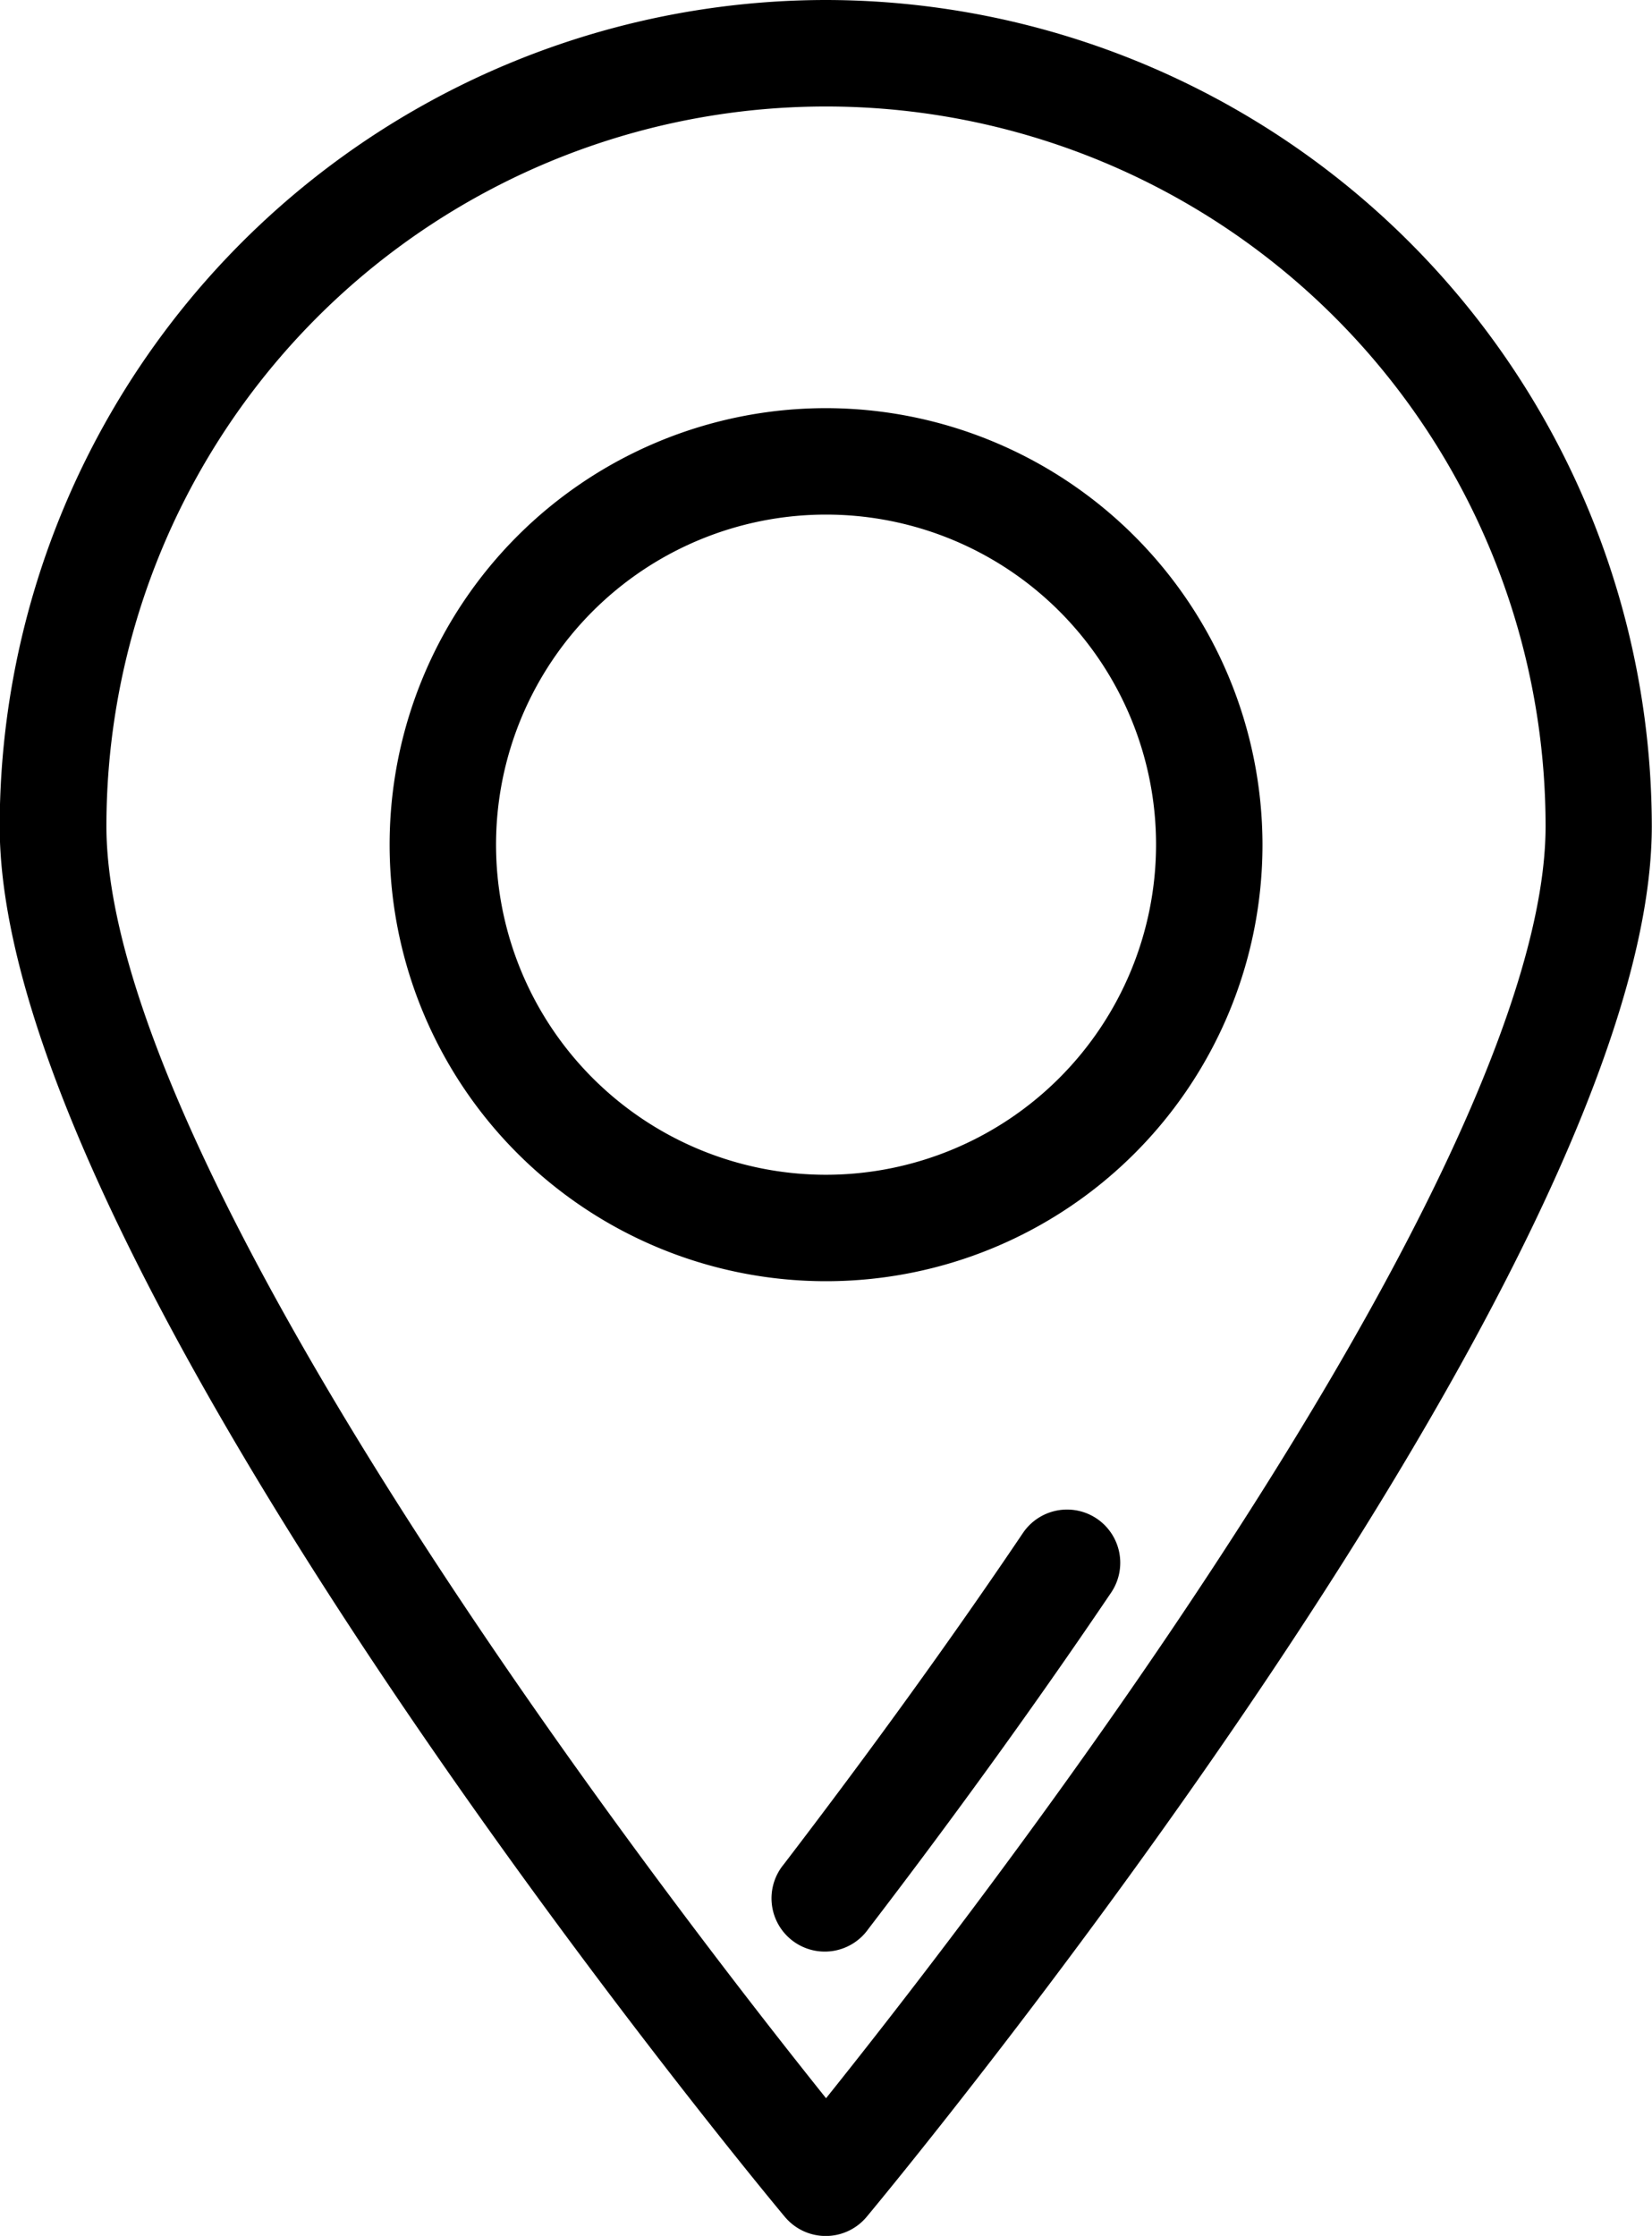<svg xmlns="http://www.w3.org/2000/svg" width="16.129" height="21.825" viewBox="0 0 16.129 21.825">
  <g id="location-svgrepo-com" transform="translate(-41.103)">
    <g id="Group_189" data-name="Group 189" transform="translate(41.103)">
      <g id="Group_188" data-name="Group 188" transform="translate(0)">
        <path id="Path_171" data-name="Path 171" d="M49.168,0A8.074,8.074,0,0,0,41.1,8.065c0,4.305,7.352,13.2,7.665,13.573a.52.52,0,0,0,.8,0c.313-.376,7.665-9.268,7.665-13.573A8.074,8.074,0,0,0,49.168,0Zm0,20.481c-.652-.814-2.006-2.548-3.347-4.531-2.407-3.56-3.679-6.286-3.679-7.885a7.025,7.025,0,1,1,14.051,0c0,1.6-1.272,4.325-3.679,7.885C51.174,17.932,49.82,19.667,49.168,20.481Z" transform="translate(-41.103 0)"/>
        <path id="Path_172" data-name="Path 172" d="M153.163,212.759a.52.52,0,0,0-.722.14c-.7,1.038-1.487,2.126-2.335,3.234a.52.52,0,1,0,.825.632c.861-1.124,1.658-2.229,2.371-3.284A.52.52,0,0,0,153.163,212.759Z" transform="translate(-142.454 -197.935)"/>
        <path id="Path_173" data-name="Path 173" d="M100.261,57.5a4.261,4.261,0,1,0,4.261,4.261A4.266,4.266,0,0,0,100.261,57.5Zm0,7.483a3.222,3.222,0,1,1,3.222-3.222A3.225,3.225,0,0,1,100.261,64.983Z" transform="translate(-92.196 -53.516)"/>
      </g>
    </g>
  </g>
</svg>
